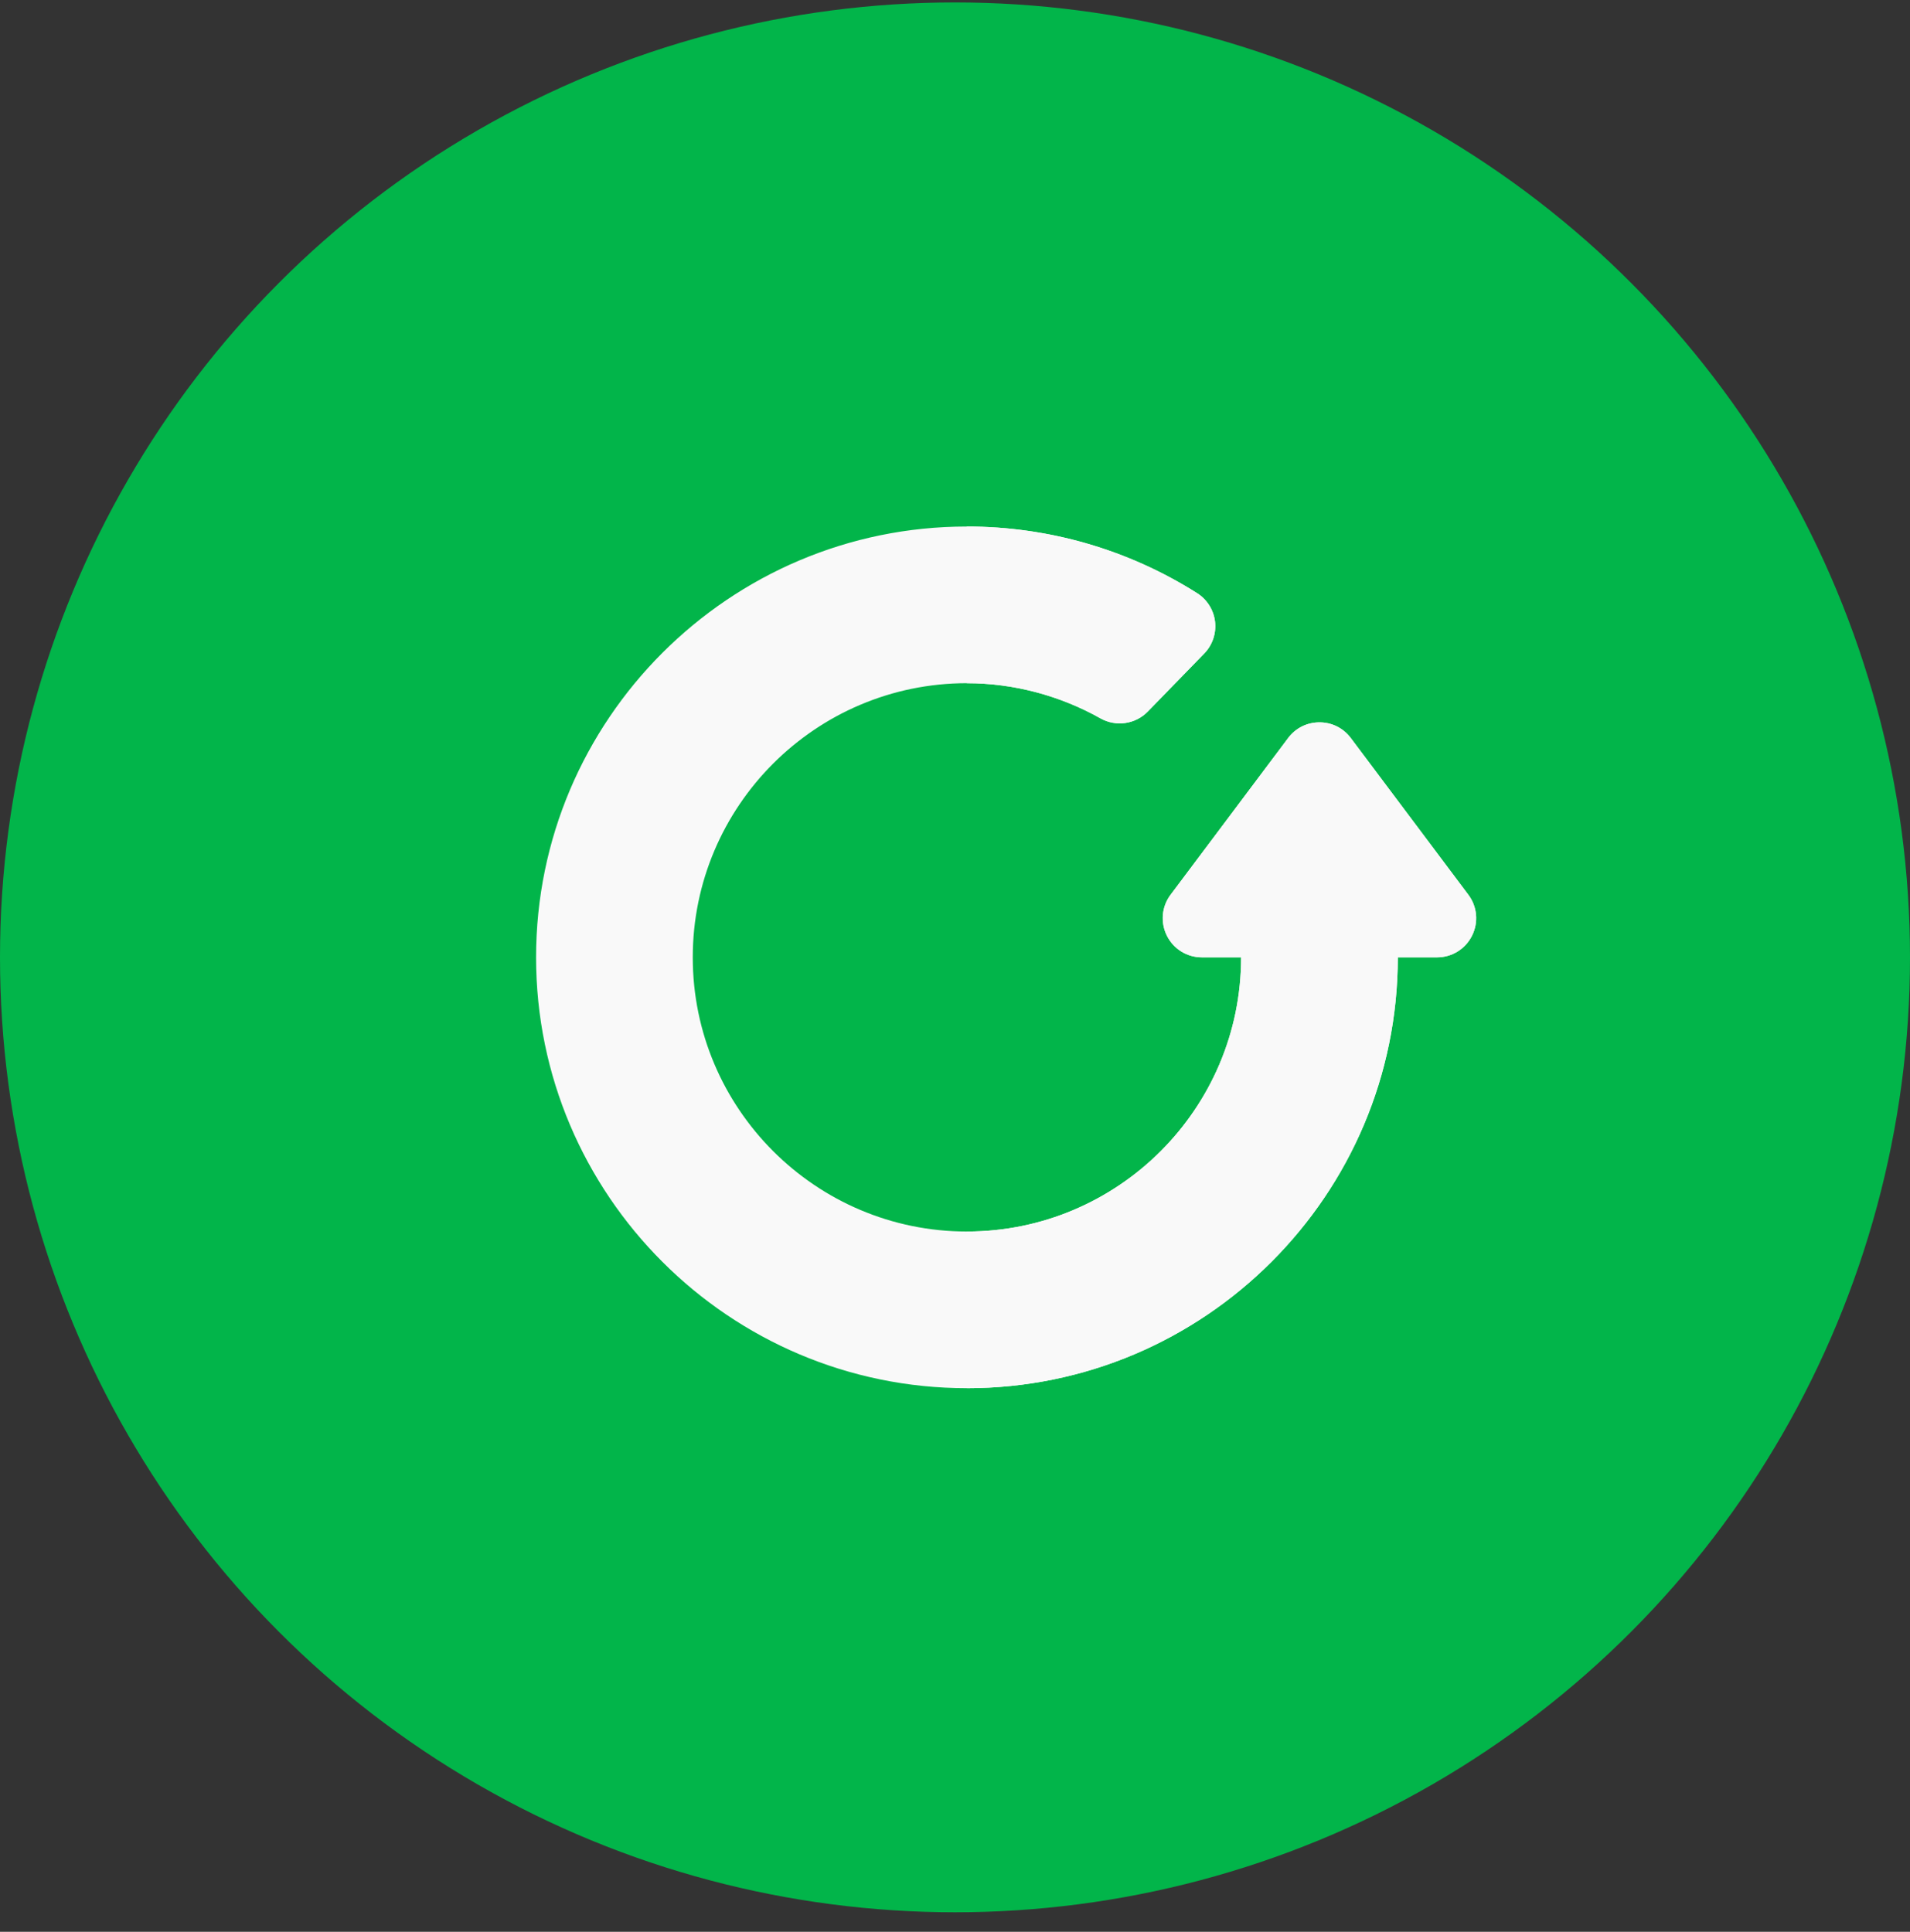 <svg width="87" height="88" viewBox="0 0 87 88" fill="none" xmlns="http://www.w3.org/2000/svg">
<rect x="0" y="0" width="87" height="88" fill="#333333" stroke="none"/>
<circle cx="43.5" cy="43.611" r="43.5" fill="#02B54A"/>
<path d="M66.881 40.756L61.529 33.62C61.189 33.166 60.669 32.906 60.102 32.906C59.535 32.906 59.014 33.166 58.674 33.62L53.322 40.756C52.914 41.3 52.849 42.016 53.153 42.625C53.457 43.233 54.069 43.611 54.749 43.611H56.533C56.533 50.498 50.931 56.1 44.044 56.1C37.157 56.1 31.555 50.498 31.555 43.611C31.555 36.724 37.157 31.122 44.044 31.122C46.156 31.122 48.261 31.676 50.13 32.725C50.835 33.121 51.718 32.993 52.282 32.413L54.852 29.771C55.227 29.386 55.407 28.852 55.345 28.318C55.282 27.784 54.981 27.307 54.527 27.02C51.391 25.034 47.766 23.985 44.044 23.985C33.222 23.985 24.418 32.789 24.418 43.611C24.418 54.433 33.222 63.237 44.044 63.237C54.866 63.237 63.67 54.433 63.67 43.611H65.454C66.134 43.611 66.746 43.233 67.05 42.625C67.354 42.016 67.29 41.3 66.881 40.756Z" fill="#F9F9F9"/>
<path d="M67.049 42.625C67.353 42.016 67.289 41.3 66.88 40.756L61.528 33.62C61.188 33.166 60.668 32.906 60.101 32.906C59.534 32.906 59.013 33.166 58.673 33.62L53.321 40.756C52.913 41.3 52.848 42.016 53.152 42.625C53.456 43.233 54.068 43.611 54.748 43.611H56.532C56.532 50.498 50.929 56.1 44.043 56.1V63.237C54.865 63.237 63.669 54.433 63.669 43.611H65.453C66.133 43.611 66.745 43.233 67.049 42.625Z" fill="#F9F9F9"/>
<path d="M50.129 32.725C50.834 33.121 51.717 32.993 52.281 32.413L54.851 29.771C55.225 29.386 55.407 28.852 55.344 28.318C55.281 27.784 54.98 27.307 54.526 27.02C51.39 25.034 47.765 23.985 44.043 23.985V31.122C46.155 31.122 48.26 31.676 50.129 32.725Z" fill="#F9F9F9"/>
</svg>
